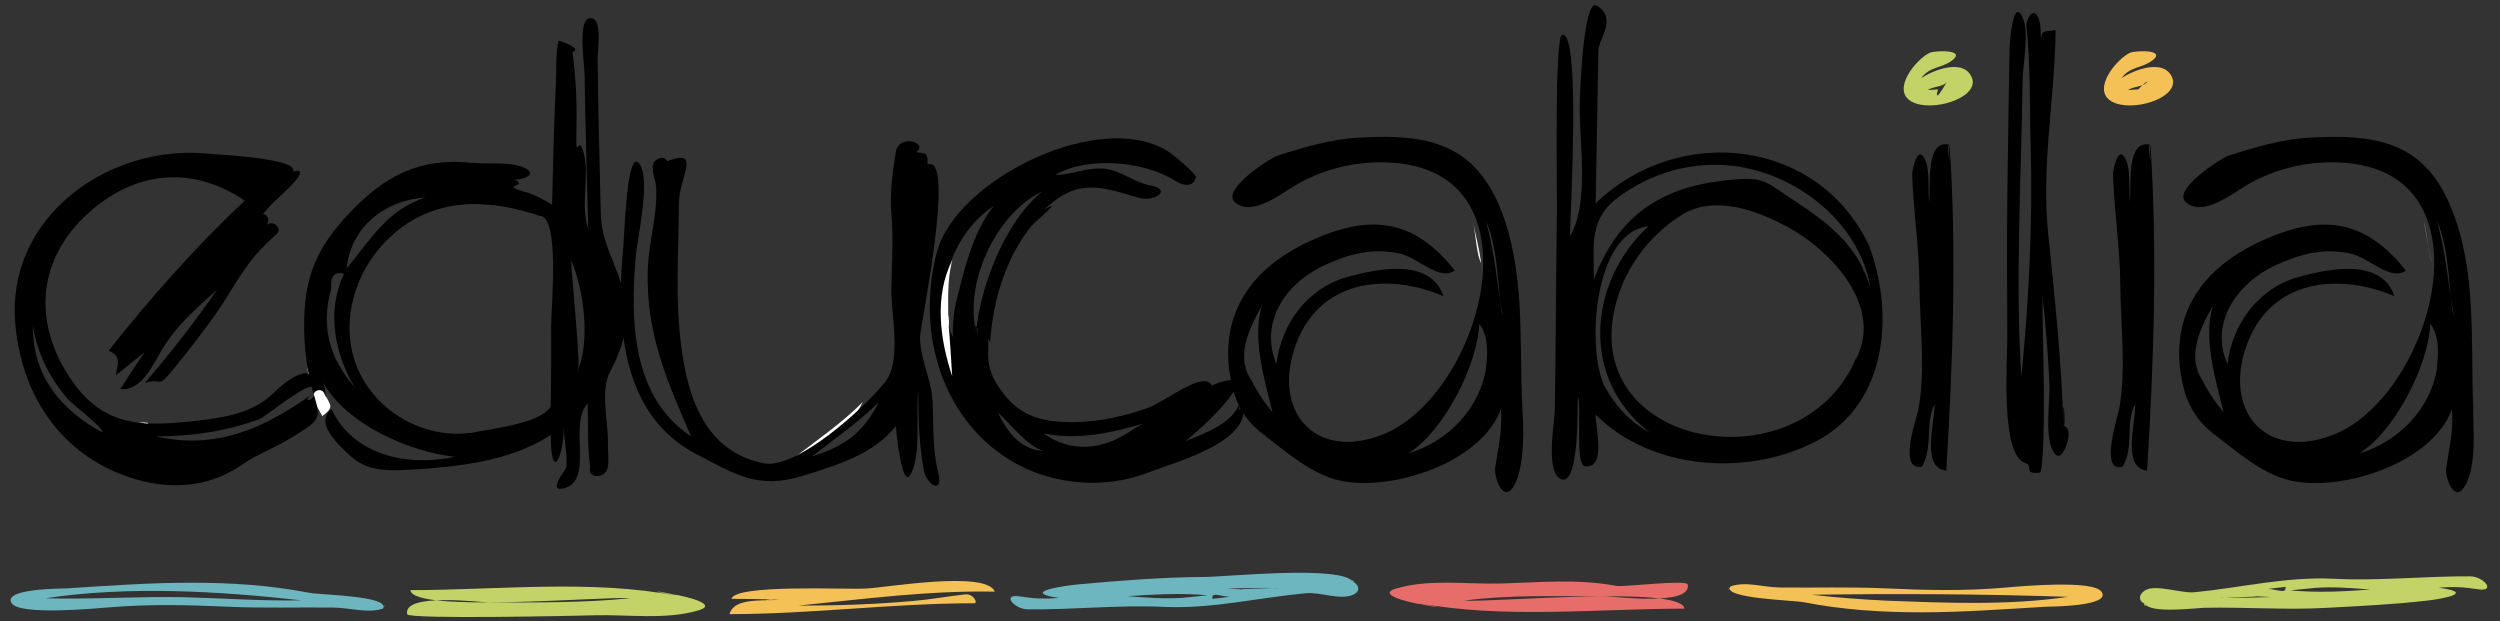 <svg width="161" height="40" viewBox="0 0 161 40" xmlns="http://www.w3.org/2000/svg"><rect x="0" y="0" width="161" height="40" fill="#333333" stroke="none"/><title>Group</title><g fill="none" fill-rule="evenodd"><path id="Shape" fill="#FFF" d="M82.453 23.354c.025.07.05.14.068.21l-.067-.21c.025.07 0 .03 0 0zM51.28 29.376c1.937-.553 3.378-1.67 4.28-3.48-1.3 1.308-2.825 2.357-4.28 3.48.914-.26.63-.487 0 0 1.936-.553.732-.566 0 0z"/><path d="M137.64 5.46l-.6.34c.517.084.926-.085 1.228-.51-.21.283-.58.204-.63.17-.21.082.166.12 0 0z" id="Shape"/><path id="Shape" fill="#FFF" d="M143.67 23.354c.03.07.054.14.07.21-.026-.07-.047-.14-.07-.21.03.07 0 .03 0 0z"/><path d="M124.705 5.46l-.595.34c.517.085.928-.084 1.23-.51-.213.284-.584.204-.635.17-.21.088.176.12 0 0z" id="Shape"/><path d="M21.053 25.592c-.14.052-.197-.742-.685-.435-.48.304.253 1.348.387 1.64.82-.607.46-.72.298-1.205-.07.026.088.264 0 0zM20.347 24.538c0-.114-1.03-2.2-.235.5.382-.162.235-.5.235-.5 0-.325.045.258 0 0z" id="Shape" fill="#FFF"/><path d="M59.252 21.66c.02-.678 2.325-11.767.48-11.073 0-.768-.017-.675-.725-.795.84-.6-1.128-1.205-1.317-.002-.217 1.384-.4 2.618-.28 4.038.132 1.61.017 3.205-.006 4.822-.024 1.66.69 4.58-.414 5.97-1.286 1.62-5.69 5.635-7.797 5.217-3.24-.643-4.566-3.29-5.13-6.33-.657-3.535-.364-6.912-.336-10.463.012-1.643 1.48-3.523-.746-2.665-.167-.25-.39-.286-.667-.11-.57.256-.107 1.255-.07 1.68.15 1.72-.47 3.634-.527 5.38-.136 4.07 1.205 7.162 2.795 10.775-3.843-2.51-3.922-7.506-3.568-11.6.103-1.198 1.023-5.134.18-6.022-.762-.8-.918 4.736-.98 5.378-.467 4.84-.226 10.827 4.695 13.38 2.388 1.238 3.943 2.317 6.844 1.407 2.128-.666 4.587-1.374 6.014-3.218 0 .253.41 4.326.976 3.053.658-1.187.302-4.01.463-5.346 0 1.71.042 3.417.35 5.106.187 1.03 1.29 1.614.936.202-.383-1.527-.292-3.044-.364-4.6-.068-1.433-.843-2.796-.804-4.185.012-.404-.01.395 0 0 .015-.51-.014.502 0 0zm-4.445 6.527c-.743.555-1.606.935-2.494 1.19 1.45-1.13 2.977-2.176 4.28-3.482-.475.95-1.103 1.82-1.98 2.436.115-.08.66-.494.194-.143-.743.555.68-.512 0 0z" id="Shape" fill="#000"/><path d="M40.343 20.153c-.038-2.342-1.595-4.028-1.65-6.354-.08-3.383-.18-6.767-.206-10.15-.002-.333.37-2.788-.596-2.45-.676.24-.246 3.08-.24 3.627.04 3.307.15 6.614.233 9.92-.527-1.588.105-3.314-.293-4.9-.356-1.418-.524.977-.465-1.696.036-1.604-.046-3.21-.257-4.803.716-.233-.933-.75-.896-.73-.22 1.05-.125 1.814-.178 2.875-.127 2.56-.183 5.122-.24 7.684-.474-.29-.97-.537-1.484-.743-2.202-.583.093-.368-.93-.865.28.024 1.544-.24.733-.71-.83-.48-2.53-.267-3.475-.37-3.32-.36-5.606.81-7.874 3.21-2.145 2.267-2.946 4.135-2.94 7.305.003 1.49.215 3.122.6 4.325.265-.364.855-.216.792.278.01-.336-.048-.662-.173-.975 1.52 2.696 5.524 4.458 8.476 4.787-2.966.657-6.536-.073-7.925-3.065-1.13.876.41 2.26 1.227 3.025 1.087.995 2.502.955 3.875.87 3.07-.19 6.358-.527 9.012-2.228 0 3.08.84 1.494.84-.592 0 .872.247 1.8.165 2.664-.013.134-1.268 1.603-.164 1.36 1.99-.513.267-4.122 1.536-5.467.044 1.362-.03 2.736.16 4.09-.076.297.025.49.303.577 1.176.065.812-1.108.84-2.108.04-1.35-.523-3.406.153-4.636.666-1.21 1.1-2.588 1.038-3.98.002.045.012.616.003.225-.02-1.284.013.56 0 0zm-18.02-2.863c.272-2.7 2.482-4.4 5.096-4.578-2.497.804-3.538 2.706-5.097 4.578.033-.327 0 0 0 0zm-.632 5.96c-.44-.866-.66-1.82-.646-2.79.015-.64.11-1.27.29-1.884-.068-.79.207-1.105.823-.945-1.14 2.33-.62 5.146.676 7.293-.497-.562-.894-1.175-1.23-1.844.03.055.317.623.088.17-.934-1.837.307.606 0 0zm13.8-2.843c.014 1.916.006 3.832-.023 5.748-.54 1.08-3.692 1.442-4.73 1.65-3.224.647-6.613-1.236-7.785-4.266-1.136-2.936.01-6.36 2.305-8.4 2.787-2.478 6.176-2.343 9.493-1.24 1.338 0 .728 6.026.746 7.056-.007-.366-.01-.732-.007-1.097v.547c.014 1.915-.01-1.908 0 0zm1.72 3.497c.22-.19-.4-5.994-.428-7.157.828 1.987 1.23 5.1.428 7.157.026-.022.243-.62 0 0-.065.057.222-.568 0 0zM79.922 25.654c-.332 1.596-2.258 2.196-3.554 2.752 1.042-.887 2.273-2.005 3.06-3.14.865-1.25-.96-.69-1.372-.43-.516-1.03-2.993 1.02-4.12 1.428-1.857.675-4.045 1.077-6.025.866-1.8-.19-2.887-.998-3.79-2.53-.435-.738-.525-1.398-.468-2.246.006-.088-.082-.93.107-.27.12-1.81.513-3.62 1.275-5.27.38-.82.85-1.6 1.423-2.3.118-.144 2.213-1.904.782-1.003 2.14-2.062 3.636-1.498 6.092-.774 1.015.298 2.187-.524.766-.79-1.053-.198-1.865-.95-2.948-1.08-1.09-.127-2.11.4-3.194.4 2.01-1.2 5.674-.92 7.694.358.334.21 1.12.586 1.366-.178.072-.222-1.408-1.435-1.632-1.59-4.314-2.993-13.814 1.65-15.055 6.4-1.374 5.262.4 11.028 5.16 13.628 2.485 1.358 5.717 1.59 8.35.585 2-.768 7.278-2.14 6.082-4.816-.123.586.125.285 0 0-.32 1.533.155.347 0 0zM61.57 19.436c-.163.753-.23 1.513-.202 2.282-1.424-2.832 0-6.74 2.628-8.45-1.377 1.687-1.963 4.354-2.484 6.42.037-.145.19-.852.057-.252-.174.768.193-.877 0 0zm1.356 2.198c-.942-3.224 1.148-7.832 4.18-9.298-2.685 2.213-4.077 6.812-4.222 8.928.088-.238.1-.114.042.37-.282-.964.057-.833 0 0zm2.18 6.298c-.337-.42-.618-.873-.842-1.364.82.748 1.893 2.167 2.95 2.48-.84-.042-1.58-.475-2.107-1.116-.26-.323.256.31 0 0-.337-.416.326.396 0 0zm7.715-.182c-1.803 1.24-3.862 1.43-5.62.157 2.147.453 4.336-.01 6.4-.62-1.56.9-.646.377-.78.463-.818.563.255-.164 0 0z" id="Shape" fill="#000"/><path d="M61.07 20.722c0-1.33-.09-2.686.265-3.984-1.19 2.33-.8 5.14-.015 7.482-.08-1.166-.13-2.335-.25-3.498.017.15.032.302.048.454-.016-.152-.03-.303-.047-.454 0-1.332.11 1.076 0 0zM82.473 23.312c.044-.095.024-.14-.062-.132.02.045.042.088.063.132.044-.094-.04-.057 0 0zM79.708 25.186c-.056-.036-.01.003 0 0 0 0-.012.003 0 0zM80.505 25.605c-.982-.244-.214.968-.012 1.228.148-.256.588-1.1.012-1.228-.983-.244.222.05 0 0z" id="Shape" fill="#FFF"/><path d="M120.44 15.98c-3.213-7.09-12.324-8.067-17.678-2.887l.17-9.834c.012-.762 1.256-2.082-.102-2.896-.894-.536-1.095 5.986-1.097 6.535-.017 2.29.62 6.295-.63 8.307.014-1.23.712-13.282-.5-12.962-.502.133-.32 9.812-.337 11.27-.062 4.343-.065 8.573-.136 12.92-.013.74-.662 4.188.486 4.444 1.108.244.97-4.907 1-5.404.256.635-.197 4.478.448 4.555 1.39.17.695-2.434.695-3.328 3.573 3.578 9.755 4.004 14.15 1.744 4.706-2.422 5.1-8.354 3.424-12.7.052.134.355.77.105.233-.694-1.53.364.786 0 0zm-17.06 8.988c-1.268-2.423-.744-10.057 2.773-10.39-3.9 3.61-4.388 9.85.087 13.273-1.38-.718-2.325-1.86-3.036-3.216.115.223.23.446.35.667l-.175-.332c-.938-1.792.664 1.27 0 0zm16.13-1.87c-3.566 8.44-18.48 5.74-15.282-4.098.687-2.11 2.195-3.99 4.075-5.16 2.092-1.3 4.82-.308 6.84.788 2.818 1.53 6.334 5.265 4.25 8.738.08-.13.374-.916.117-.27-1.624 3.842.37-.934 0 0zm.556-5.55c-.708-1.894-2.65-3.42-4.29-4.475-2.128-1.366-1.984-1.74-4.588-1.465-4.28.45-7.012 2.322-8.547 6.398 0-2.3-.322-3.942 1.66-5.367 2.02-1.45 4.408-2.187 6.9-1.997 4.21.32 8.43 3.49 9.24 7.753-.102-.153-.48-1.252-.374-.848-.467-1.247.08.314 0 0zM125.555 9.325c-1.57-.397-1.215 2.588-1.312 3.688-.106-.76.07-2.078-.287-2.777-.503-.98-.818.832-.815.978.074 2.347.45 4.67.467 7.04.016 2.56.424 5.688-.083 8.2-.103.505-1.324 3.902.255 3.594.73-1.31.184-2.785.803-4.026 0 1.322-.862 4.123.758 4.285.42-6.87.677-14.11.215-20.982-.016-.004-.082.89.032.92.016-.307.006-.614-.032-.92-.278-.07.14 2.085 0 0zM132.884 27.427c-.117-4.197-.567-8.314-.99-12.484-.437-4.313.445-8.68.486-13.002-.71.126-.934-.078-.934.766-.045-.47.03-1.21-.21-1.637-.366-.658-.77.27-.734.607.273 2.58.2 5.176.274 7.764.134 4.91-.117 9.957-.602 14.847-.402-6.337-.004-12.765.082-19.11.015-1.053.456-3.086-.013-4.08-.633-1.34-.824 1.87-.825 1.948-.047 3.008-.105 6.015-.14 9.022-.04 3.18-.028 6.36-.007 9.543.013 1.643-.47 7.69 1.16 8.208.57.18-.204.73.942.62.174-.016.232-2.548.224-2.262.096-3.024-.06-6.078-.06-9.106.206 1.893.37 3.79.445 5.694.045 1.096-.298 3.2.197 4.204.542 1.1 1.003-.5 1.034-.838.077-.814-.52-.756-.326-.703-.08-2.793.2.055 0 0zM138.487 9.325c-1.574-.378-1.22 2.572-1.317 3.688-.09-.75.07-2.092-.286-2.778-.51-.982-.812.843-.808.982.07 2.346.45 4.67.468 7.036.017 2.568.408 5.683-.096 8.202-.077.39-1.26 4.043.253 3.594.764-1.295.14-2.842.812-4.027 0 1.317-.855 4.123.757 4.284.433-6.867.675-14.115.217-20.982-.027-.006-.08.892.03.92.02-.307.01-.614-.03-.92-.278-.066.14 2.085 0 0z" id="Shape" fill="#000"/><path id="Shape" fill="#FFF" d="M143.688 23.312c.05-.095.03-.14-.055-.132.02.045.037.088.055.132.05-.094-.034-.057 0 0z"/><path d="M43.593 38.37c-5.45-1.07-11.625-.368-17.163-.364.154 1.498 12.484.38 14.178.516-3.008.31-6.057.274-9.077.276-.54 0-5.61-.658-5.307.76.077.335 10.873.1 12.045.067 2.158-.06 4.662.31 6.754-.33 1.494-.462-1.832-1.096-1.827-1.028.143-.01.276.023.398.102-2.855-.56-.01-.11 0 0z" id="Shape" fill="#C4D367"/><path d="M91.313 38.834c5.47 1.033 11.61.366 17.163.362-.172-1.518-12.47-.376-14.178-.52 2.996-.39 6.063-.268 9.077-.272.58 0 5.6.662 5.312-.763-.09-.335-4.12.182-4.602.09-2.455-.473-4.97-.22-7.448-.153-2.158.058-4.662-.31-6.754.332-1.498.46 1.834 1.09 1.828 1.024-.14.01-.274-.023-.397-.1 2.86.54.01.107 0 0z" id="Shape" fill="#E66D69"/><path d="M87.144 37.48c-.705-1.104-8.15-.33-9.63-.322-2.633.015-5.295.226-7.917.46-1.15.103-3.95.526-1.388.892-.93.074-1.626.04-2.523-.1-1.212-.193-.375.82.492.832 2.922.033 5.818-.295 8.76-.16 3.15.142 6.037-.59 9.147-.877.982-.09 2.15.456 3.03.107.604-.24.314-.747.027-.832-.188-.293.175.052 0 0zm-10.89 1.013c-1.217.09-2.432-.002-3.643-.102 1.774-.107 3.372-.214 5.152-.058-.362.052-1.883.187-1.51.16-1.238.092.497-.032 0 0zm1.83.073c-.094-.485.497-.158 1.115-.13l-1.117.13c-.022-.113 0 0 0 0zm1.862-.607l-.955-.053c1.086-.025 2.17-.068 3.258-.03.442-.04-3.013.072-2.207.085.304.005.27.004-.094-.003-.32 0 .75.013 0 0z" id="Shape" fill="#6EB6BF"/><path d="M138.127 38.874c.344.662 3.32.278 3.82.267 2.62-.055 5.233.152 7.852.005 2.16-.12 4.35-.214 6.496-.466 1.307-.153 3.02-.53.758-.83.93-.08 1.625-.044 2.523.097 1.21.19.38-.824-.49-.83-2.927-.023-5.818.304-8.76.157-3.106-.155-5.954.57-9.015.867-.845.08-2.474-.524-3.142-.136-.53.31-.392.777-.043.87.202.39-.18-.047 0 0zm10.882-1.007c1.214-.1 2.428 0 3.64.1-1.775.13-3.37.212-5.15.055.364-.05 1.886-.18 1.51-.155 1.236-.103-.498.033 0 0zm-1.827-.074c.087.482-.51.168-1.12.13l1.12-.13c.02.11 0 0 0 0zm-1.86.608l.95.05c-1.084.027-2.17.07-3.254.03-.438.04 3.008-.067 2.206-.084-.302-.005-.27-.003.097.005.315-.006-.75-.015 0 0z" id="Shape" fill="#C4D367"/><path d="M24.682 39.185c.392-.825-4.024-.864-4.78-1.01-2.496-.485-5.018-.648-7.56-.648-2.676 0-5.346.19-8.015.363-.28.018-4.252-.006-3.564.974.538.766 5.277.333 6.25.25 2.546-.215 5.06-.16 7.61-.044 2.293.106 4.56.03 6.848.057 1.124.016 2.228.4 3.212.058.242-.512-.087.03 0 0zm-12.612-.72c-3.05-.078-6.096.147-9.152.066 5.3-.81 11.192-.466 16.498.132-2.604.048-5.2-.144-7.8-.21.15.004.303.007.454.012-1.79-.045 0 0 0 0z" id="Shape" fill="#6EB6BF"/><path d="M111.413 37.778c-.444.78 4.058.868 4.777 1.01 2.493.487 5.02.647 7.558.645 2.675-.002 5.345-.203 8.013-.36.15-.01 4.286-.003 3.57-.973-.572-.774-5.26-.34-6.253-.253-2.55.22-5.06.165-7.615.046-2.292-.106-4.555-.03-6.843-.058-1.11-.014-2.228-.428-3.207-.057-.287.505.084-.03 0 0zm10.29.916c-1.678-.078-3.353-.2-5.023-.393 5.466-.078 11.033-.048 16.495.134-3.822.575-7.994.388-11.843.243.123.005.247.01.372.017-1.68-.078 0 0 0 0zM50.158 38.62c-1.018-.036-2.037-.055-3.054-.054.247-.955 7.286-.59 8.664-.662 1.377-.07 7.726-1.18 8.302.197-4.27-.08-8.46.48-12.67.902 2.504 0 5.007-.08 7.5-.308 1.087-.095 2.175-.3 3.242-.413.53-.082.874.568.592.568-5.224 0-10.493.7-15.753.7.28-1.073 2.128-.83 3.178-.93-.197-.017-.388-.005-.577.04.193-.012.385-.025.578-.04-1.02-.034-1.057.1 0 0zM139.922 5.083c-.48-1.4-2.552-.56-3.3-.046.55-.772 1.353-.637 2.01-1.16.9-.716-1.153-.616-1.45-.482-.845.378-2.543 2.39-1.17 3.15 1.256.697 4.244-.18 3.91-1.462-.16-.464.058.222 0 0zm-2.202.673l-.678.044c.37-.26.983-.193 1.227-.51.115-.2-.6.472-.55.466-.224.034.197-.027 0 0z" id="Shape" fill="#F4C156"/><path d="M127.02 5.083c-.48-1.4-2.55-.562-3.297-.046.548-.775 1.353-.636 2.01-1.16.9-.716-1.152-.615-1.448-.482-.846.38-2.543 2.393-1.17 3.153 1.255.693 4.242-.19 3.906-1.465-.158-.463.06.222 0 0zm-2.198.673l-.677.044c.36-.247.984-.2 1.222-.51-.907 1.602-.578.47-.545.466-.224.034.197-.027 0 0z" id="Shape" fill="#C4D367"/><path id="Shape" fill="#FFF" d="M8.262 27.222c.21.01.42-.005.63-.005-.256-.02-.608-.036-.63.005.21.01.01-.02 0 0zM6.808 26.724c-.04-.034-.205-.116 0 0 0 0-.033-.018 0 0z"/><path d="M20.184 25.327c-3.107 2.223-6.23 3.674-10.138 2.776 2.28 0 4.543-.33 6.688-1.12.262-.096 3.448-2.642 3.367-1.956.243-2.063-1.867-.343-2.43.23-1.304 1.33-3.208 1.636-4.99 1.836-3.66.416-6.14.397-8.26-2.89-2.455-3.812-1.858-7.9 1.613-10.78 3.008-2.494 6.54-2.664 9.733-.5-3.1 2.887-6.14 6.335-8.765 9.655.784.39.61.688.454 1.593.625-.494 1.247-.993 1.865-1.496-.545.78-1.063 1.576-1.566 2.382 1.425.128 2.14-1.686 2.762-2.683.94-1.502 2.16-2.548 3.467-3.724-1.444 2.088-3.01 4.09-4.662 6.017 1.178-.38.763.417 1.734-.76.972-1.178 1.91-2.386 2.796-3.63.91-1.277 1.635-2.736 2.665-3.92.412-.445.844-.873 1.295-1.28.413-.392-.266-.95-.645-.58.206-.336.134-.578-.217-.727.31-.385.65-.742 1.02-1.072-.025.02 2.333-2.038.89-1.64.474-.865-4.857-1.098-5.406-1.157C7.11 9.237.347 13.893.99 20.914c.408 4.448 2.817 8.255 7.232 9.787 2.54.88 5.13.768 7.368-.778 1.03-.712 2.206-1.116 3.264-1.792 1.614-1.03 1.905-1.01 1.33-2.803.032.1.158.494 0 0-.914.654.16.5 0 0zM6.564 27.85c-2.7-1.523-4.45-3.624-4.45-6.87.27 1.753 1.096 3.37 2.247 4.71.282.343 2.436 1.954 2.204 2.16-1.075-.606 0-.052 0 0z" id="Shape" fill="#000"/><path id="Shape" fill="#FFF" d="M9.556 27.282c-.044-.11-.456-.066-.664-.07l.664.07c-.044-.11 0 0 0 0zM143.402 23.354l.072.21c-.023-.07-.05-.14-.072-.21.02.07 0 .03 0 0zM156.64 16.958c-.264-.756-.34-1.87-.538-2.7.18.9.27 1.82.537 2.7.093.266-.01-.034 0 0z"/><path d="M159.28 26.26c-.192-4.363.262-8.946-1.504-13.064-1.752-4.135-4.92-4.557-9-4.336-1.785.096-3.572.62-5.263 1.167-.454.146-3.657 2.197-2.74 2.997 1.142.994 3.072-.636 4.067-1.193 2.027-1.134 4.473-1.604 6.778-1.277 8.895 1.27 4.822 15.097-1.412 17.468-4.332 1.65-7.104-1.606-5.478-5.91 1.553-4.105 5.857-4.577 9.468-3.04-.796-2.48-4.253-1.77-6.2-1.226-2.555.717-4.235 3.015-4.546 5.596-1.12-2.48.418-5.12 3.102-6.36 1.587-.734 3.038-1.114 4.782-.764 1.223.246 2.6 1.823 3.6 1.107-2.65-3.35-5.478-3.687-9.398-1.863-3.778 1.76-5.83 4.76-5.024 8.92.276 1.422.86 2.544 2.037 3.447 1.45 1.117 3.17 2.638 5.014 3.03 3.317.71 9.068-1.145 10.34-4.596.116 1.32-.174 2.487-.368 3.776-.09.597.537 2.387 1.242 1.097.755-1.38.467-3.7.493-5.237-.002.15.045.894.01.264-.19-4.344.05.92 0 0zm-17.617-2.096c-.77-1.446.14-3.23.853-4.493-.658 2.094.173 4.815.68 6.87-.62-.713-1.117-1.528-1.533-2.376.064.12.122.247.18.37l-.18-.37c-.74-1.388.455.927 0 0zm1.787-.6c-.017-.07-.034-.14-.048-.21l.048.21c-.017-.07 0 0 0 0zm13.5.084c-.376 2.656-2.49 4.806-5.018 5.554 2.24-1.373 4.466-5.632 4.578-8.35.653.867.502 2.052.407 3.05.012-.145.123-.853.034-.254-.377 2.666.132-.875 0 0zm1.084-3.304c-.384-2.033-.507-4.117-1.1-6.108.873 1.776.782 5.324 1.1 6.108-.385-2.038 0 0 0 0z" id="Shape" fill="#000"/><path id="Shape" fill="#FFF" d="M82.426 23.354c.03.07.05.14.06.21l-.06-.21c.03.07 0 .03 0 0zM82.446 23.312c.05-.096.028-.14-.06-.132.022.045.042.088.06.132.05-.095-.038-.057 0 0zM82.156 23.354l.07.21-.07-.21c.024.07 0 .03 0 0zM95.39 16.958c-.308-.57-.365-1.99-.534-2.7.18.9.415 1.79.533 2.7.127.236-.004-.034 0 0z"/><path d="M98.04 26.26c-.22-4.366.232-8.934-1.506-13.064-1.81-4.12-4.878-4.56-9.004-4.336-1.785.096-3.572.62-5.265 1.167-.458.15-3.65 2.192-2.732 2.997 1.134.997 3.07-.64 4.063-1.194 2.025-1.134 4.47-1.606 6.776-1.277 8.895 1.268 4.824 15.094-1.412 17.467-4.336 1.65-7.1-1.607-5.478-5.91 1.55-4.106 5.86-4.58 9.47-3.04-.804-2.48-4.253-1.774-6.203-1.227-2.55.716-4.244 3.017-4.547 5.596-1.056-2.51.375-5.095 3.103-6.36 1.586-.736 3.038-1.116 4.783-.764 1.22.245 2.597 1.822 3.6 1.106-2.65-3.348-5.484-3.69-9.4-1.863-3.783 1.765-5.82 4.756-5.023 8.92.272 1.42.86 2.546 2.037 3.45 1.452 1.113 3.17 2.636 5.015 3.027 3.316.706 9.067-1.145 10.34-4.596.113 1.324-.18 2.486-.37 3.776-.088.596.55 2.39 1.244 1.097.685-1.275.6-3.79.49-5.237.013.15.045.893.016.264-.22-4.363.042.92 0 0zm-17.62-2.096c-.793-1.432.147-3.234.85-4.493-.65 2.092.166 4.82.68 6.87-.62-.714-1.112-1.53-1.53-2.376.067.12.124.247.18.37l-.18-.37c-.76-1.37.457.927 0 0zm1.784-.6c-.016-.07-.032-.14-.046-.21.014.07.03.14.046.21-.017-.07 0 0 0 0zm13.504.084c-.377 2.658-2.496 4.808-5.024 5.554 2.243-1.37 4.47-5.632 4.58-8.35.643.826.543 2.085.41 3.05.02-.145.12-.852.034-.254-.378 2.666.125-.875 0 0zm1.08-3.304c-.397-2.03-.508-4.117-1.103-6.108.883 1.785.785 5.307 1.102 6.108-.397-2.038 0 0 0 0z" fill="#000"/></g></svg>